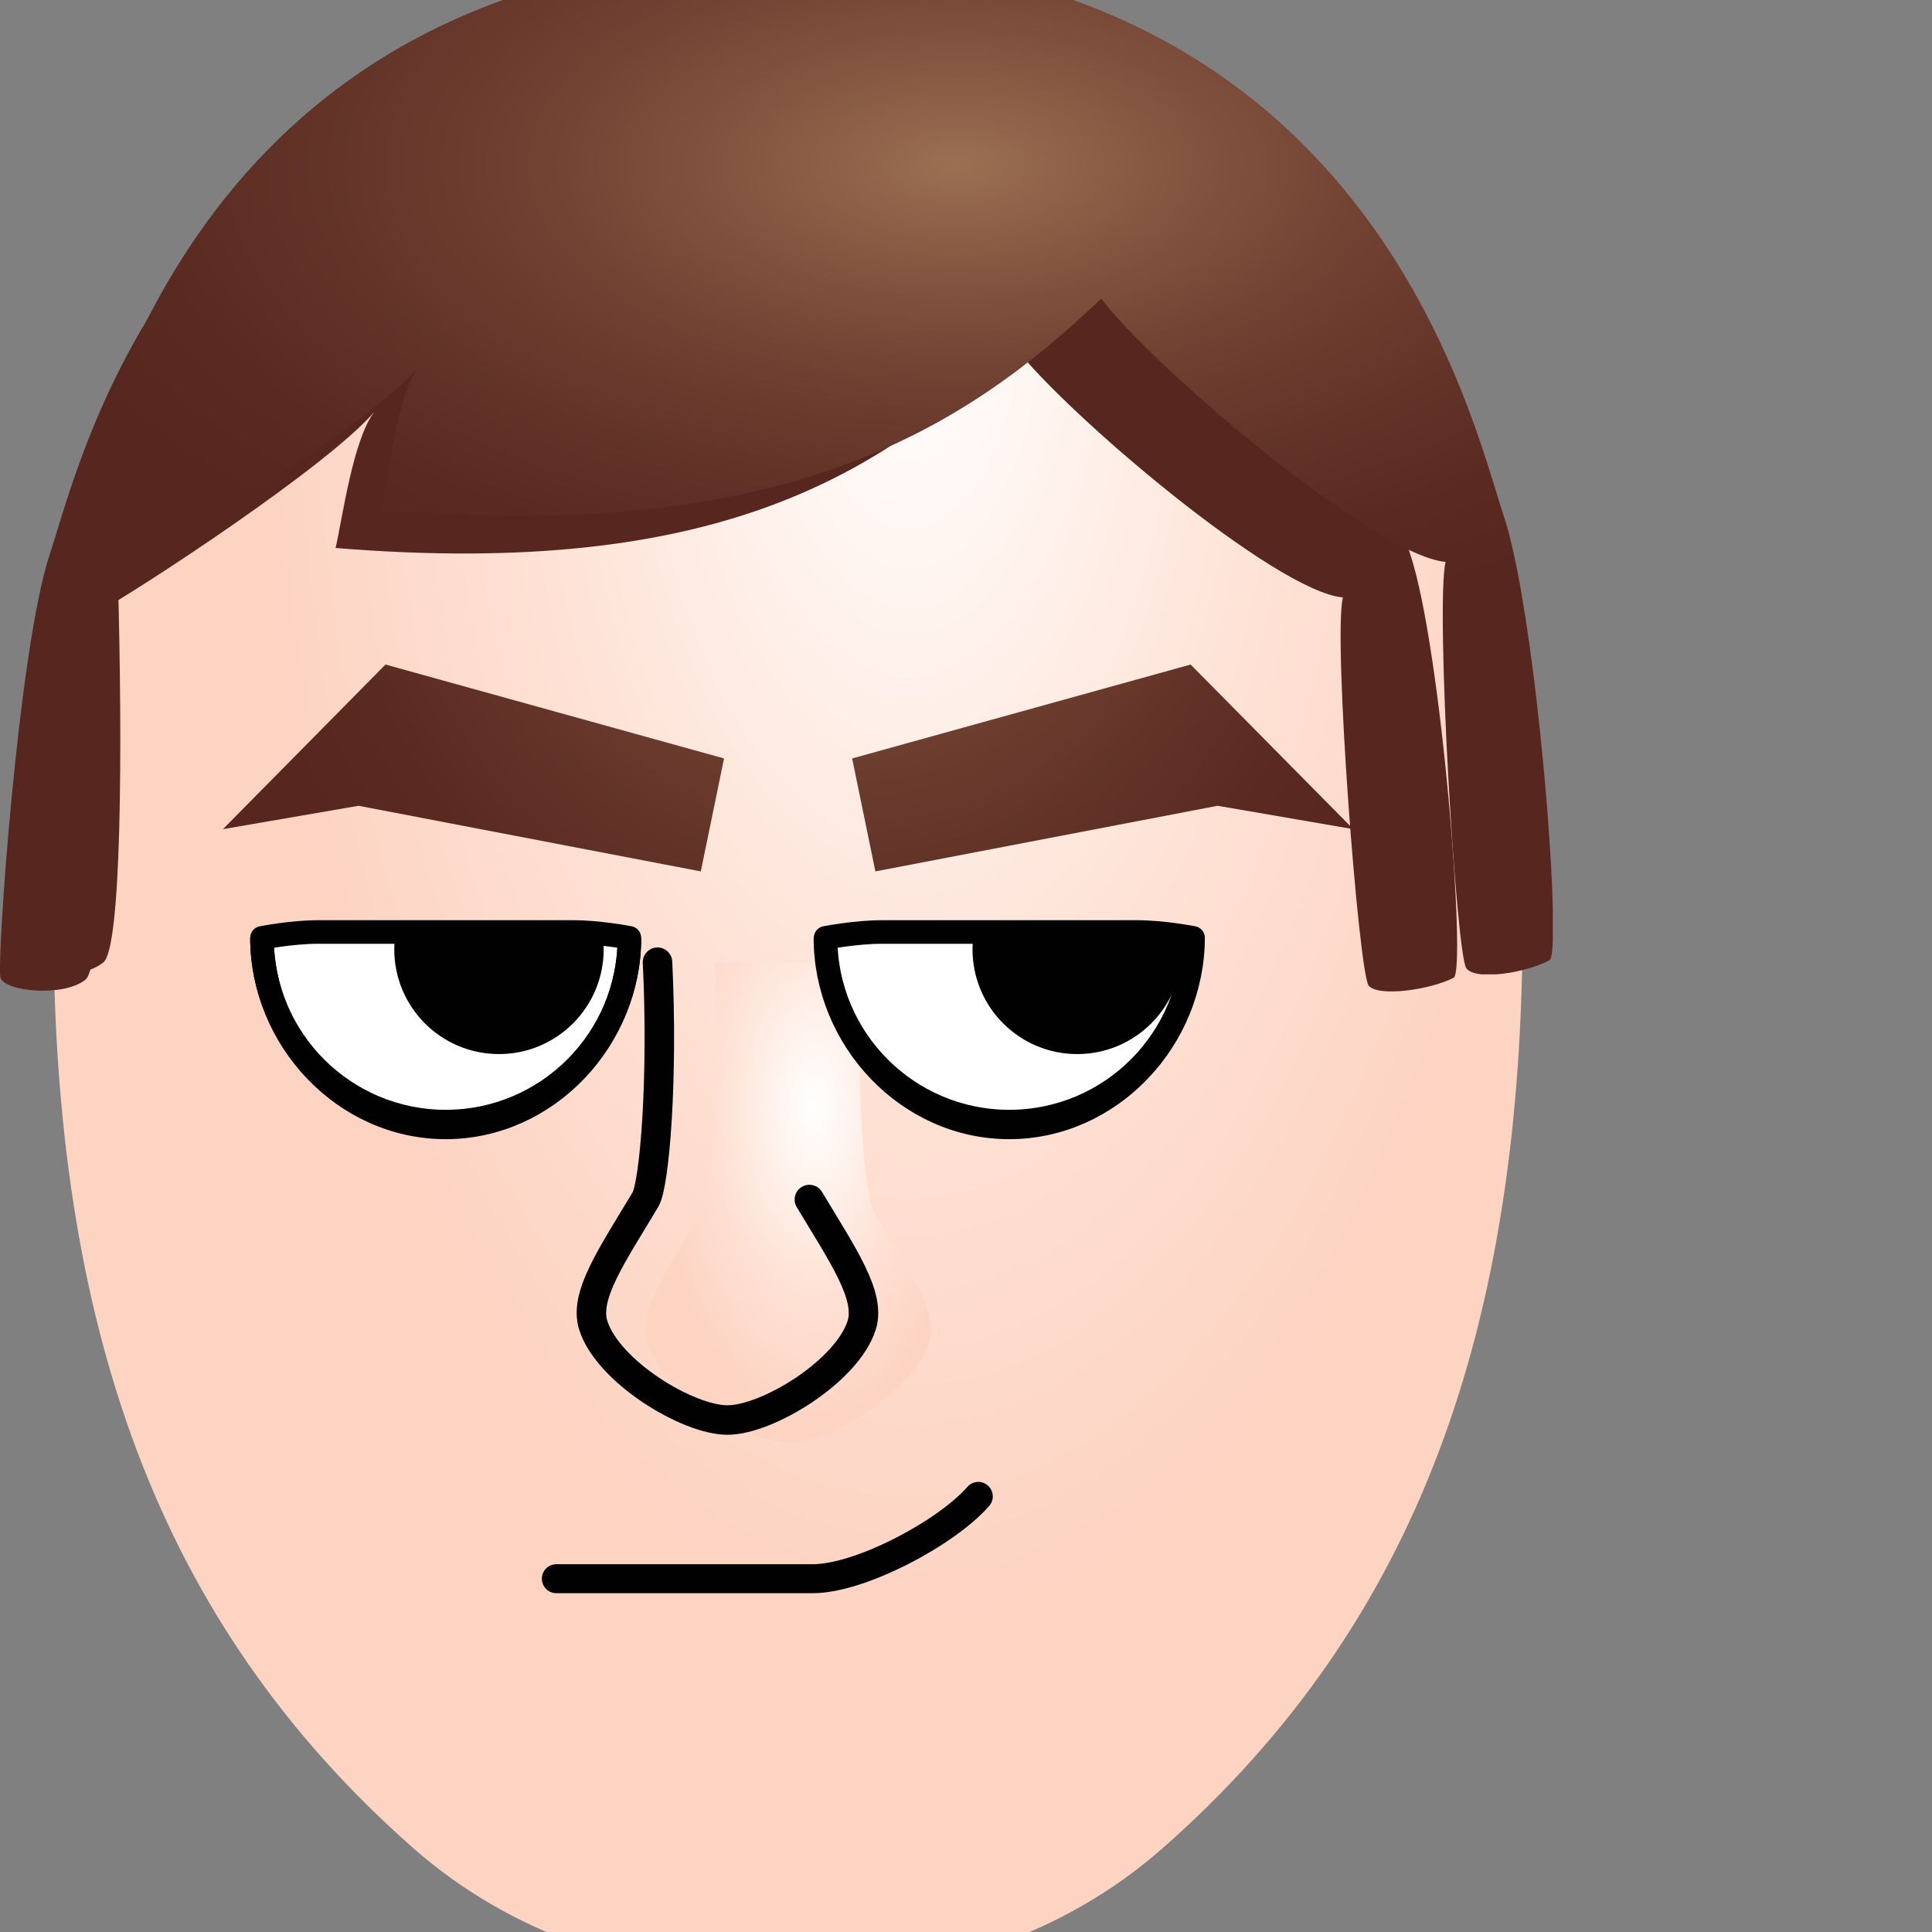 <?xml version="1.0" encoding="UTF-8" standalone="no"?>
<svg
   xmlns:dc="http://purl.org/dc/elements/1.1/"
   xmlns:cc="http://creativecommons.org/ns#"
   xmlns:rdf="http://www.w3.org/1999/02/22-rdf-syntax-ns#"
   xmlns:svg="http://www.w3.org/2000/svg"
   xmlns="http://www.w3.org/2000/svg"
   xmlns:xlink="http://www.w3.org/1999/xlink"
   xmlns:sodipodi="http://sodipodi.sourceforge.net/DTD/sodipodi-0.dtd"
   xmlns:inkscape="http://www.inkscape.org/namespaces/inkscape"
   viewBox="880 -1552.8 30 30"
   version="1.1"
   id="svg141"
   sodipodi:docname="icon_filled.svg"
   inkscape:version="0.92.4 5da689c313, 2019-01-14">
  <rect x="880" y="-1552.8" width="30" height="30" fill="#808080" stroke="none"/>
  <sodipodi:namedview
     pagecolor="#ffffff"
     bordercolor="#666666"
     borderopacity="1"
     objecttolerance="10"
     gridtolerance="10"
     guidetolerance="10"
     inkscape:pageopacity="0"
     inkscape:pageshadow="2"
     inkscape:window-width="640"
     inkscape:window-height="480"
     id="namedview143"
     showgrid="false"
     inkscape:zoom="7.8666667"
     inkscape:cx="14.999999"
     inkscape:cy="15"
     inkscape:window-x="0"
     inkscape:window-y="0"
     inkscape:window-maximized="0"
     inkscape:current-layer="svg141">
    <inkscape:grid
       type="xygrid"
       id="grid952" />
  </sodipodi:namedview>
  <defs
     id="defs3">
    <path
       id="a"
       d="M922.8-54.4c0 631.9 161.2 1091.6 558.3 1441.8 154 135.6 354.9 203.3 582.4 203.3 227.7 0 428.5-67.7 582.4-203.3 397.3-350.2 558.4-809.8 558.4-1441.8 0-1029.1-418.4-1328-1140.9-1328-722.1-.1-1140.6 298.8-1140.6 1328" />
  </defs>
  <clipPath
     id="c">
    <use
       width="100%"
       height="100%"
       xlink:href="#a"
       overflow="visible"
       id="use5" />
  </clipPath>
  <radialGradient
     id="b"
     cx="1897.147"
     cy="-1477.541"
     r="54.756"
     gradientTransform="matrix(-18.75,0,0,37.499,37823.672,54400.789)"
     gradientUnits="userSpaceOnUse">
    <stop
       offset="0"
       stop-color="#FFF"
       id="stop8" />
    <stop
       offset=".575"
       stop-color="#FEE2D5"
       id="stop10" />
    <stop
       offset="1"
       stop-color="#FDD3C2"
       id="stop12" />
  </radialGradient>
  <path
     fill="url(#b)"
     d="M922.8-1382.5h2281.6v2973.2H922.8z"
     clip-path="url(#c)"
     transform="matrix(0.01,0,0,0.01,871.601,-1537.981)"
     id="path15" />
  <defs
     id="defs18">
    <path
       id="d"
       d="M1949.8 12.8c9.2 191.2-5 361.8-19.6 386.1-54.9 91.8-100.2 156.4-85 204.6 23.7 74.9 153.2 154.1 218.4 154.1 65.3 0 194.8-79.2 218.5-154.1 15.1-48.2-30-112.8-85.1-204.6-14.6-24.4-28.8-194.9-19.6-386.1h-227.6z" />
  </defs>
  <clipPath
     id="f">
    <use
       width="100%"
       height="100%"
       xlink:href="#d"
       overflow="visible"
       id="use20" />
  </clipPath>
  <radialGradient
     id="e"
     cx="1804.817"
     cy="-1528.353"
     r="54.747"
     gradientTransform="matrix(4.557,0,0,9.114,-6120.517,14165.327)"
     gradientUnits="userSpaceOnUse">
    <stop
       offset="0"
       stop-color="#FFF"
       id="stop23" />
    <stop
       offset=".575"
       stop-color="#FEE2D5"
       id="stop25" />
    <stop
       offset="1"
       stop-color="#FDD3C2"
       id="stop27" />
  </radialGradient>
  <path
     fill="url(#e)"
     d="M1830 12.8h467.2v744.8H1830z"
     clip-path="url(#f)"
     transform="matrix(0.01,0,0,0.01,871.601,-1537.981)"
     id="path30" />
  <defs
     id="defs33">
    <path
       id="g"
       d="M1186.1-194.4l210.6-36.3 531.4 101.9 36.1-175.4L1438.5-450z" />
  </defs>
  <clipPath
     id="i">
    <use
       width="100%"
       height="100%"
       xlink:href="#g"
       overflow="visible"
       id="use35" />
  </clipPath>
  <radialGradient
     id="h"
     cx="1843.075"
     cy="-1515.645"
     r="54.731"
     gradientTransform="matrix(17.046,3.492,-4.035,19.695,-35387.684,22568.584)"
     gradientUnits="userSpaceOnUse">
    <stop
       offset="0"
       stop-color="#9B7052"
       id="stop38" />
    <stop
       offset=".154"
       stop-color="#8A5D45"
       id="stop40" />
    <stop
       offset=".4"
       stop-color="#734434"
       id="stop42" />
    <stop
       offset=".63"
       stop-color="#633428"
       id="stop44" />
    <stop
       offset=".837"
       stop-color="#5A2A21"
       id="stop46" />
    <stop
       offset="1"
       stop-color="#57261E"
       id="stop48" />
  </radialGradient>
  <path
     fill="url(#h)"
     d="M1217.4-602.9L2027.3-437l-94.6 461.2-809.7-166"
     clip-path="url(#i)"
     transform="matrix(0.01,0,0,0.01,871.601,-1537.981)"
     id="path51" />
  <defs
     id="defs54">
    <path
       id="j"
       d="M2163.1-304.2l36.1 175.4 531.4-101.9 210.7 36.3L2688.7-450z" />
  </defs>
  <clipPath
     id="l">
    <use
       width="100%"
       height="100%"
       xlink:href="#j"
       overflow="visible"
       id="use56" />
  </clipPath>
  <radialGradient
     id="k"
     cx="1879.985"
     cy="-1521.607"
     r="54.943"
     gradientTransform="matrix(-17.171,3.518,4.065,19.84,40610.855,22725.9)"
     gradientUnits="userSpaceOnUse">
    <stop
       offset="0"
       stop-color="#9B7052"
       id="stop59" />
    <stop
       offset=".154"
       stop-color="#8A5D45"
       id="stop61" />
    <stop
       offset=".4"
       stop-color="#734434"
       id="stop63" />
    <stop
       offset=".63"
       stop-color="#633428"
       id="stop65" />
    <stop
       offset=".837"
       stop-color="#5A2A21"
       id="stop67" />
    <stop
       offset="1"
       stop-color="#57261E"
       id="stop69" />
  </radialGradient>
  <path
     fill="url(#k)"
     d="M2909.9-602.9L2100-437l94.6 461.2 809.8-166"
     clip-path="url(#l)"
     transform="matrix(0.01,0,0,0.01,871.601,-1537.981)"
     id="path72" />
  <path
     fill="none"
     stroke="#010101"
     stroke-width=".45"
     d="M888.639-1528.286h3.983c.734 0 2.07-.707 2.569-1.278"
     stroke-linecap="round"
     stroke-linejoin="round"
     id="path74" />
  <path
     fill="none"
     stroke="#010101"
     stroke-width=".458"
     d="M892.568-1534.174c.525.875.956 1.493.812 1.953-.227.715-1.463 1.471-2.084 1.471-.622 0-1.859-.756-2.084-1.471-.145-.46.286-1.077.811-1.953.139-.234.276-1.86.187-3.685"
     stroke-linecap="round"
     stroke-linejoin="round"
     id="path76" />
  <path
     fill="#fff"
     d="M886.92-1535.384c1.575 0 2.853-1.277 2.853-2.853 0 0-.462-.091-.872-.091h-3.961c-.409 0-.872.091-.872.091.001 1.576 1.278 2.853 2.853 2.853"
     id="path78" />
  <defs
     id="defs81">
    <path
       id="m"
       d="M1397.6-36.3c-42.9 0-91.5 9.5-91.5 9.5 0 165.1 134 298.9 298.9 298.9 165 0 298.9-133.8 298.9-298.9 0 0-48.4-9.5-91.4-9.5h-414.9z" />
  </defs>
  <clipPath
     id="n">
    <use
       width="100%"
       height="100%"
       xlink:href="#m"
       overflow="visible"
       id="use83" />
  </clipPath>
  <path
     fill="#010101"
     d="M1765.2-7.7c0 83.1-67.3 150.5-150.5 150.5S1464.1 75.4 1464.1-7.7s67.4-150.6 150.6-150.6c83.2 0 150.5 67.5 150.5 150.6"
     clip-path="url(#n)"
     transform="matrix(0.01,0,0,0.01,871.601,-1537.981)"
     id="path86" />
  <defs
     id="defs89">
    <path
       id="o"
       d="M1397.6-36.3c-42.9 0-91.5 9.5-91.5 9.5 0 165.1 134 298.9 298.9 298.9 165 0 298.9-133.8 298.9-298.9 0 0-48.4-9.5-91.4-9.5h-414.9z" />
  </defs>
  <clipPath
     id="p">
    <use
       width="100%"
       height="100%"
       xlink:href="#o"
       overflow="visible"
       id="use91" />
  </clipPath>
  <path
     fill="none"
     stroke="#010101"
     stroke-width="24.142"
     d="M1614.7-158.2c83.1 0 150.5 67.4 150.5 150.5s-67.4 150.5-150.5 150.5-150.5-67.4-150.5-150.5c-.1-83.1 67.3-150.5 150.5-150.5z"
     clip-path="url(#p)"
     transform="matrix(0.01,0,0,0.01,871.601,-1537.981)"
     stroke-linecap="round"
     stroke-linejoin="round"
     id="path94" />
  <path
     fill="none"
     stroke="#010101"
     stroke-width=".366"
     d="M886.92-1535.384c1.575 0 2.853-1.277 2.853-2.853 0 0-.462-.091-.872-.091h-3.961c-.409 0-.872.091-.872.091.001 1.576 1.278 2.853 2.853 2.853z"
     stroke-linejoin="round"
     id="path96" />
  <path
     fill="#fff"
     d="M895.672-1535.384c-1.575 0-2.853-1.277-2.853-2.853 0 0 .462-.091.873-.091h3.961c.409 0 .872.091.872.091-.002 1.576-1.279 2.853-2.854 2.853"
     id="path98" />
  <defs
     id="defs101">
    <path
       id="q"
       d="M2314.7-36.3c-43 0-91.5 9.5-91.5 9.5 0 165.1 133.9 298.9 298.9 298.9 165.1 0 298.9-133.8 298.9-298.9 0 0-48.4-9.5-91.3-9.5h-415z" />
  </defs>
  <clipPath
     id="r">
    <use
       width="100%"
       height="100%"
       xlink:href="#q"
       overflow="visible"
       id="use103" />
  </clipPath>
  <path
     fill="#010101"
     d="M2362.1-7.7c0 83.1 67.3 150.5 150.4 150.5 83.2 0 150.6-67.4 150.6-150.5s-67.4-150.6-150.6-150.6c-83.1.1-150.4 67.5-150.4 150.6"
     clip-path="url(#r)"
     transform="matrix(0.01,0,0,0.01,871.601,-1537.981)"
     id="path106" />
  <defs
     id="defs109">
    <path
       id="s"
       d="M2314.7-36.3c-43 0-91.5 9.5-91.5 9.5 0 165.1 133.9 298.9 298.9 298.9 165.1 0 298.9-133.8 298.9-298.9 0 0-48.4-9.5-91.3-9.5h-415z" />
  </defs>
  <clipPath
     id="t">
    <use
       width="100%"
       height="100%"
       xlink:href="#s"
       overflow="visible"
       id="use111" />
  </clipPath>
  <path
     fill="none"
     stroke="#010101"
     stroke-width="24.142"
     d="M2512.6-158.2c83.1 0 150.5 67.4 150.5 150.5s-67.4 150.5-150.5 150.5-150.5-67.4-150.5-150.5 67.5-150.5 150.5-150.5z"
     clip-path="url(#t)"
     transform="matrix(0.01,0,0,0.01,871.601,-1537.981)"
     stroke-linecap="round"
     stroke-linejoin="round"
     id="path114" />
  <path
     fill="none"
     stroke="#010101"
     stroke-width=".366"
     d="M898.524-1538.237c0 1.576-1.277 2.943-2.853 2.943-1.576 0-2.854-1.368-2.854-2.943m-8.749 0c0 1.576 1.277 2.943 2.853 2.943 1.575 0 2.853-1.368 2.853-2.943m5.899 2.853c-1.575 0-2.853-1.277-2.853-2.853 0 0 .462-.091.873-.091h3.961c.409 0 .872.091.872.091-.002 1.576-1.279 2.853-2.854 2.853z"
     stroke-linejoin="round"
     id="path116" />
  <path
     fill="#57261e"
     d="M902.573-1537.619c.198-.104-.184-5.102-.676-6.578-.492-1.474-1.919-8.33-10.516-8.33s-10.116 6.855-10.607 8.33c-.492 1.475-.829 6.363-.767 6.578.061.216.982.307 1.32.031.267-.219.285-3.164.215-5.719.589-.324 3.538-2.242 4.275-3.103-.338.43-.503 1.681-.606 2.119 5.994.491 8.508-1.197 10.537-3.134.798 1.045 4.059 3.81 5.104 3.902-.155.645.248 5.843.401 6.028.154.184.977.058 1.32-.123"
     id="path118" />
  <defs
     id="defs121">
    <path
       id="u"
       d="M952.2-680C900.7-525.4 874.8-13.3 881.3 9.2c6.5 22.6 83.8 32.2 119.2 3.2 28.1-22.9 29.9-331.5 22.4-599.3 61.7-33.9 389.8-234.9 467.2-325.1-35.5 45.1-47.1 176.4-58 222.3 628.2 51.5 905.1-125.6 1117.7-328.5 83.7 109.5 425.3 399.2 534.8 408.8C3068.5-541.7 3101 2.8 3117 22c4.4 5.2 13.1 8.1 24.2 9.1h21.7c28.4-1.9 62.3-10.9 83-21.9 2.8-1.5 4.4-12.1 5.2-29.8v-51.9c-3.9-155.7-36.7-489.5-76-607.7-51.5-154.3-210.6-872.6-1111.5-872.6-900.8 0-1059.9 718.2-1111.4 872.8" />
  </defs>
  <clipPath
     id="w">
    <use
       width="100%"
       height="100%"
       xlink:href="#u"
       overflow="visible"
       id="use123" />
  </clipPath>
  <radialGradient
     id="v"
     cx="1880"
     cy="-1593.244"
     r="54.817"
     gradientTransform="matrix(27.863,0,0,13.931,-50055.867,20970.738)"
     gradientUnits="userSpaceOnUse">
    <stop
       offset="0"
       stop-color="#9B7052"
       id="stop126" />
    <stop
       offset=".154"
       stop-color="#8A5D45"
       id="stop128" />
    <stop
       offset=".4"
       stop-color="#734434"
       id="stop130" />
    <stop
       offset=".63"
       stop-color="#633428"
       id="stop132" />
    <stop
       offset=".837"
       stop-color="#5A2A21"
       id="stop134" />
    <stop
       offset="1"
       stop-color="#57261E"
       id="stop136" />
  </radialGradient>
  <path
     fill="url(#v)"
     d="M874.9-1552.9h2376.3V41.4H874.9z"
     clip-path="url(#w)"
     transform="matrix(0.01,0,0,0.01,871.601,-1537.981)"
     id="path139" />
</svg>
